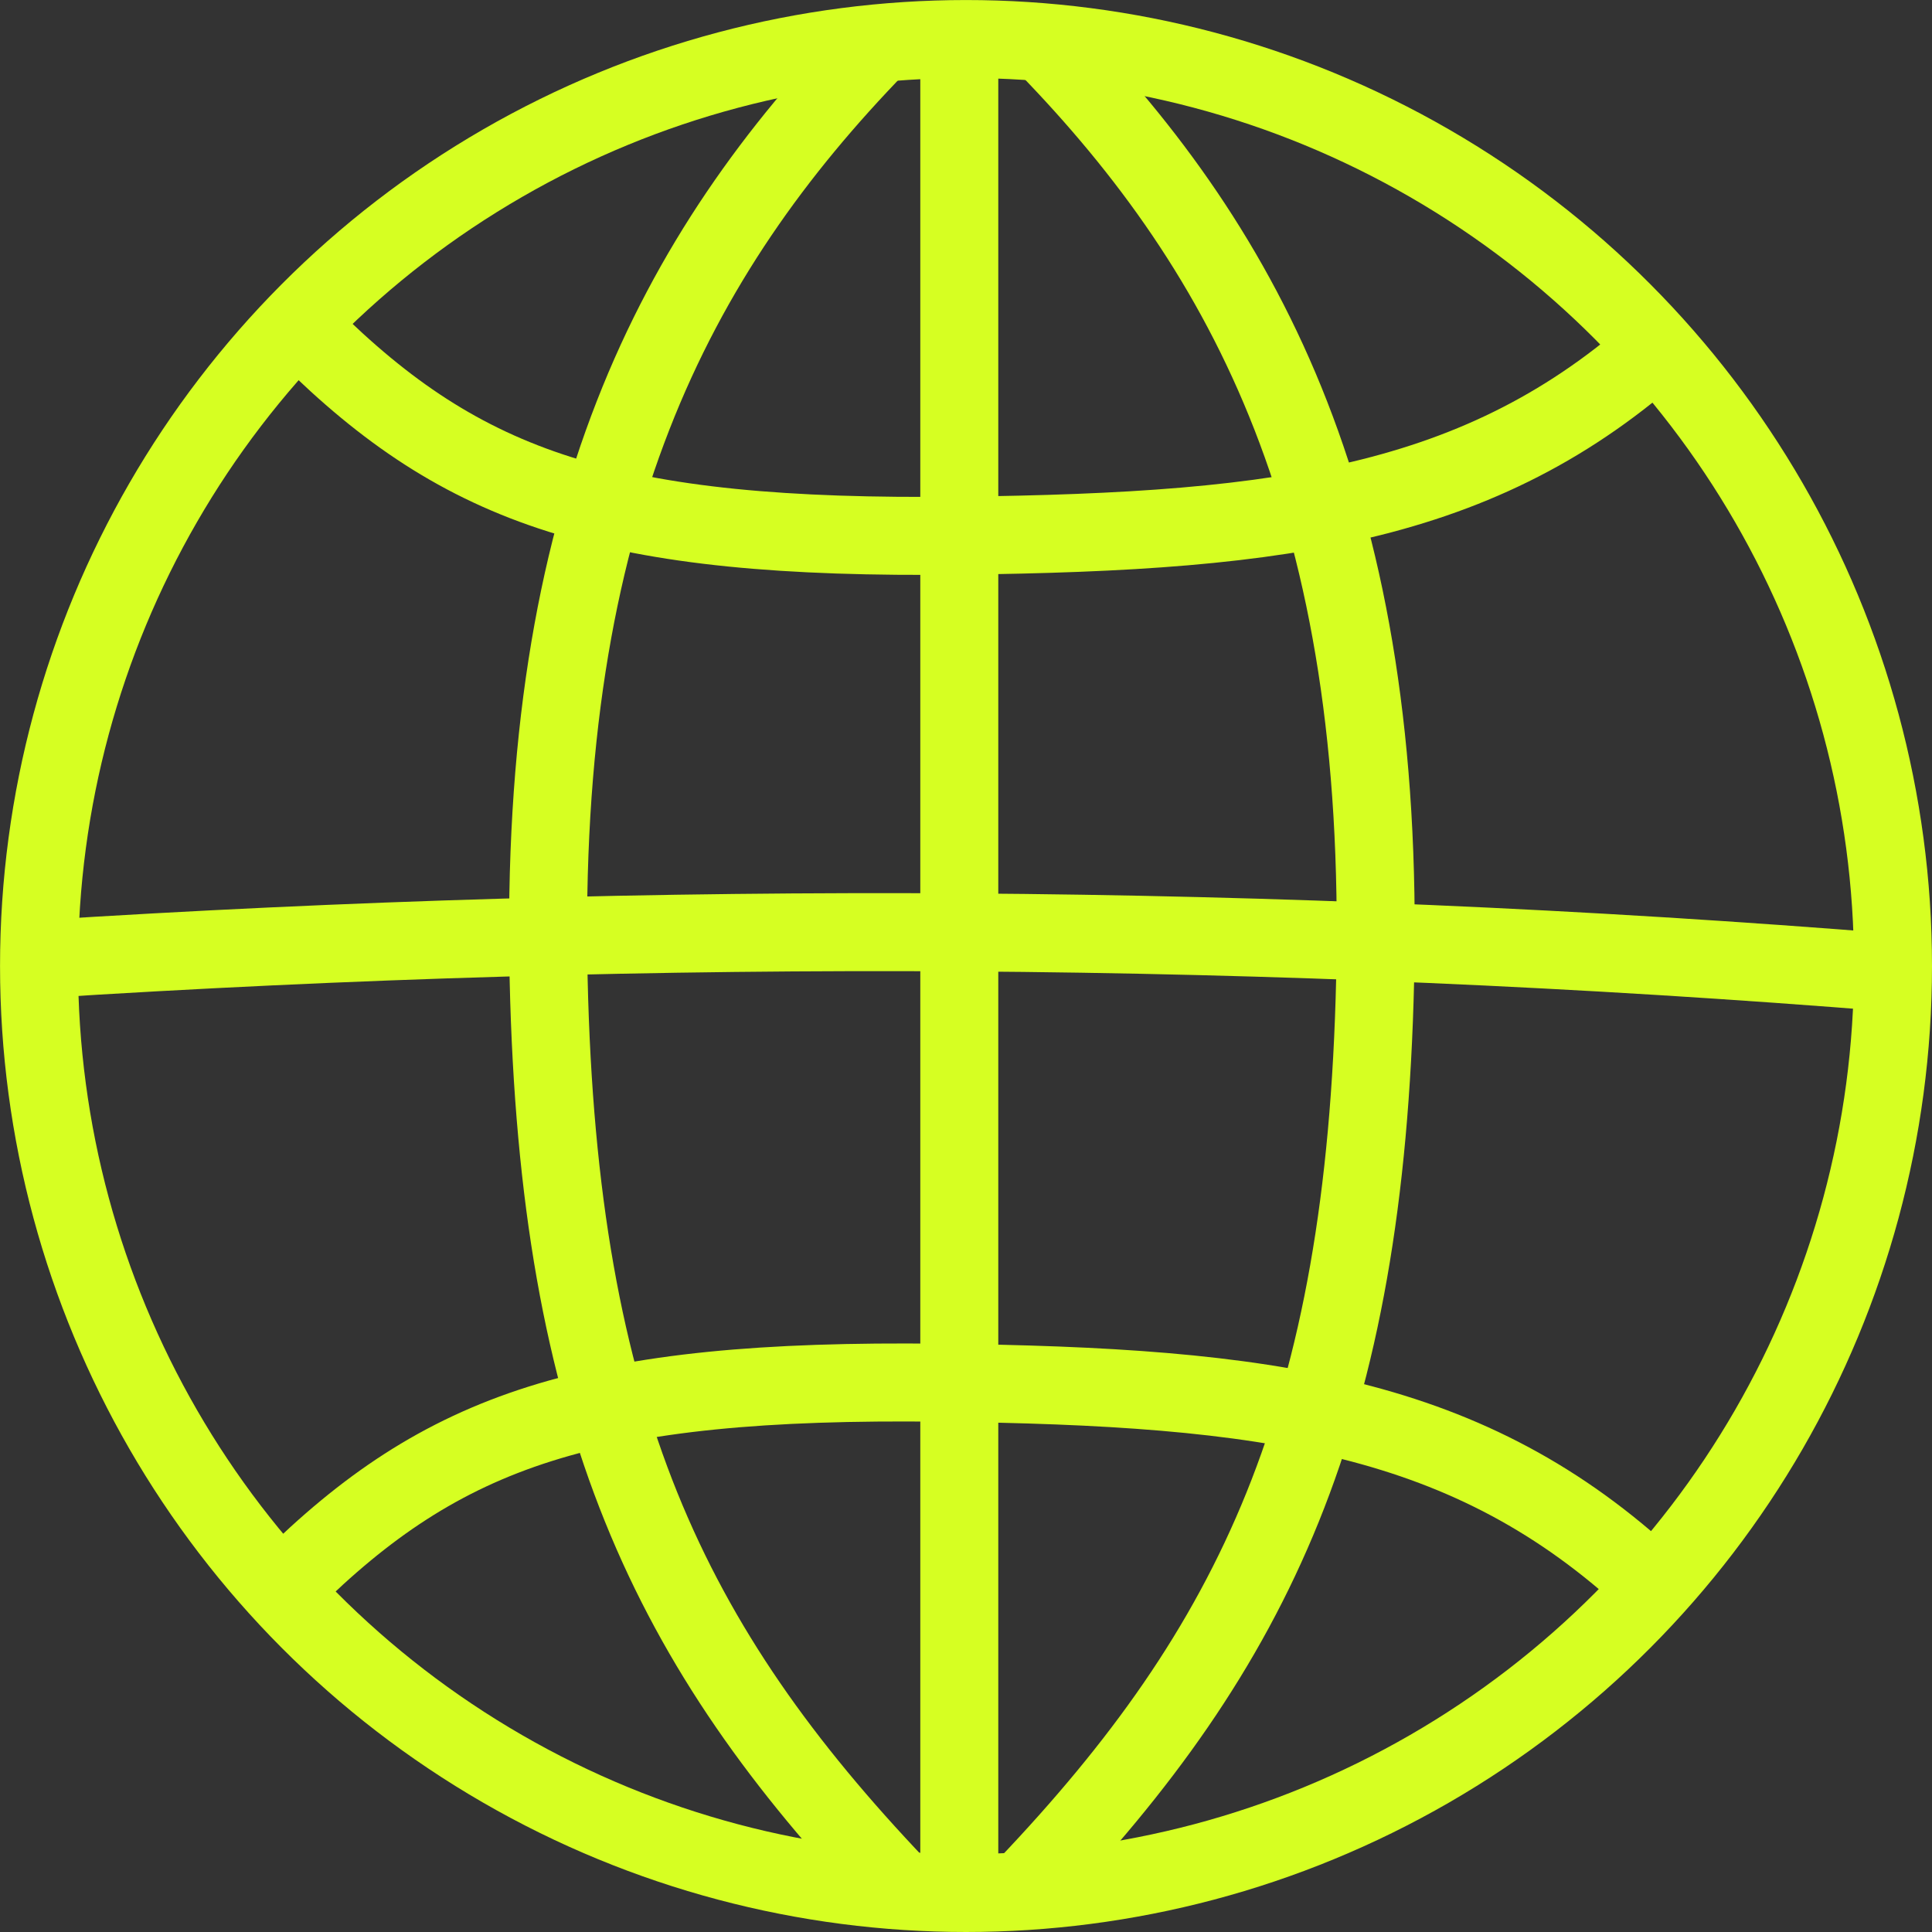 <?xml version="1.0" encoding="UTF-8"?>
<!DOCTYPE svg PUBLIC "-//W3C//DTD SVG 1.1//EN" "http://www.w3.org/Graphics/SVG/1.1/DTD/svg11.dtd">
<!-- Creator: CorelDRAW 2017 -->
<svg xmlns="http://www.w3.org/2000/svg" xml:space="preserve" width="18.577mm" height="18.577mm" version="1.1" style="shape-rendering:geometricPrecision; text-rendering:geometricPrecision; image-rendering:optimizeQuality; fill-rule:evenodd; clip-rule:evenodd"
viewBox="0 0 559.87 559.87"
 xmlns:xlink="http://www.w3.org/1999/xlink">
 <rect x="0" y="0" width="559.87" height="559.87" fill="#333333" stroke="none"/>
 <defs>
  <style type="text/css">
   <![CDATA[
    .str0 {stroke:#D6FF22;stroke-width:22.6;stroke-miterlimit:22.926}
    .fil0 {fill:none}
   ]]>
  </style>
 </defs>
 <g id="Capa_x0020_1">
  <circle class="fil0 str0" cx="279.94" cy="279.94" r="268.63"/>
  <line class="fil0 str0" x1="277.99" y1="9.35" x2="277.99" y2= "550.52" />
  <path class="fil0 str0" d="M303.29 13.25c58.68,60.45 98.28,135.16 95.21,270.58 -2.88,126.83 -34.9,193.29 -101.05,262.8"/>
  <path class="fil0 str0" d="M254.2 13.25c-58.68,60.45 -98.28,135.16 -95.21,270.58 2.88,126.83 34.9,193.29 101.05,262.8"/>
  <path class="fil0 str0" d="M89.18 97.02c44.98,44.62 87.21,59.42 189.05,58.21 95.39,-1.13 153.41,-9.1 206.21,-58.28"/>
  <path class="fil0 str0" d="M83.34 458.9c44.98,-44.62 87.21,-59.42 189.05,-58.21 95.39,1.13 153.41,9.1 206.21,58.28"/>
  <path class="fil0 str0" d="M11.3 277.99c179.09,-11.49 358.18,-10.57 537.27,3.89"/>
 </g>
</svg>
